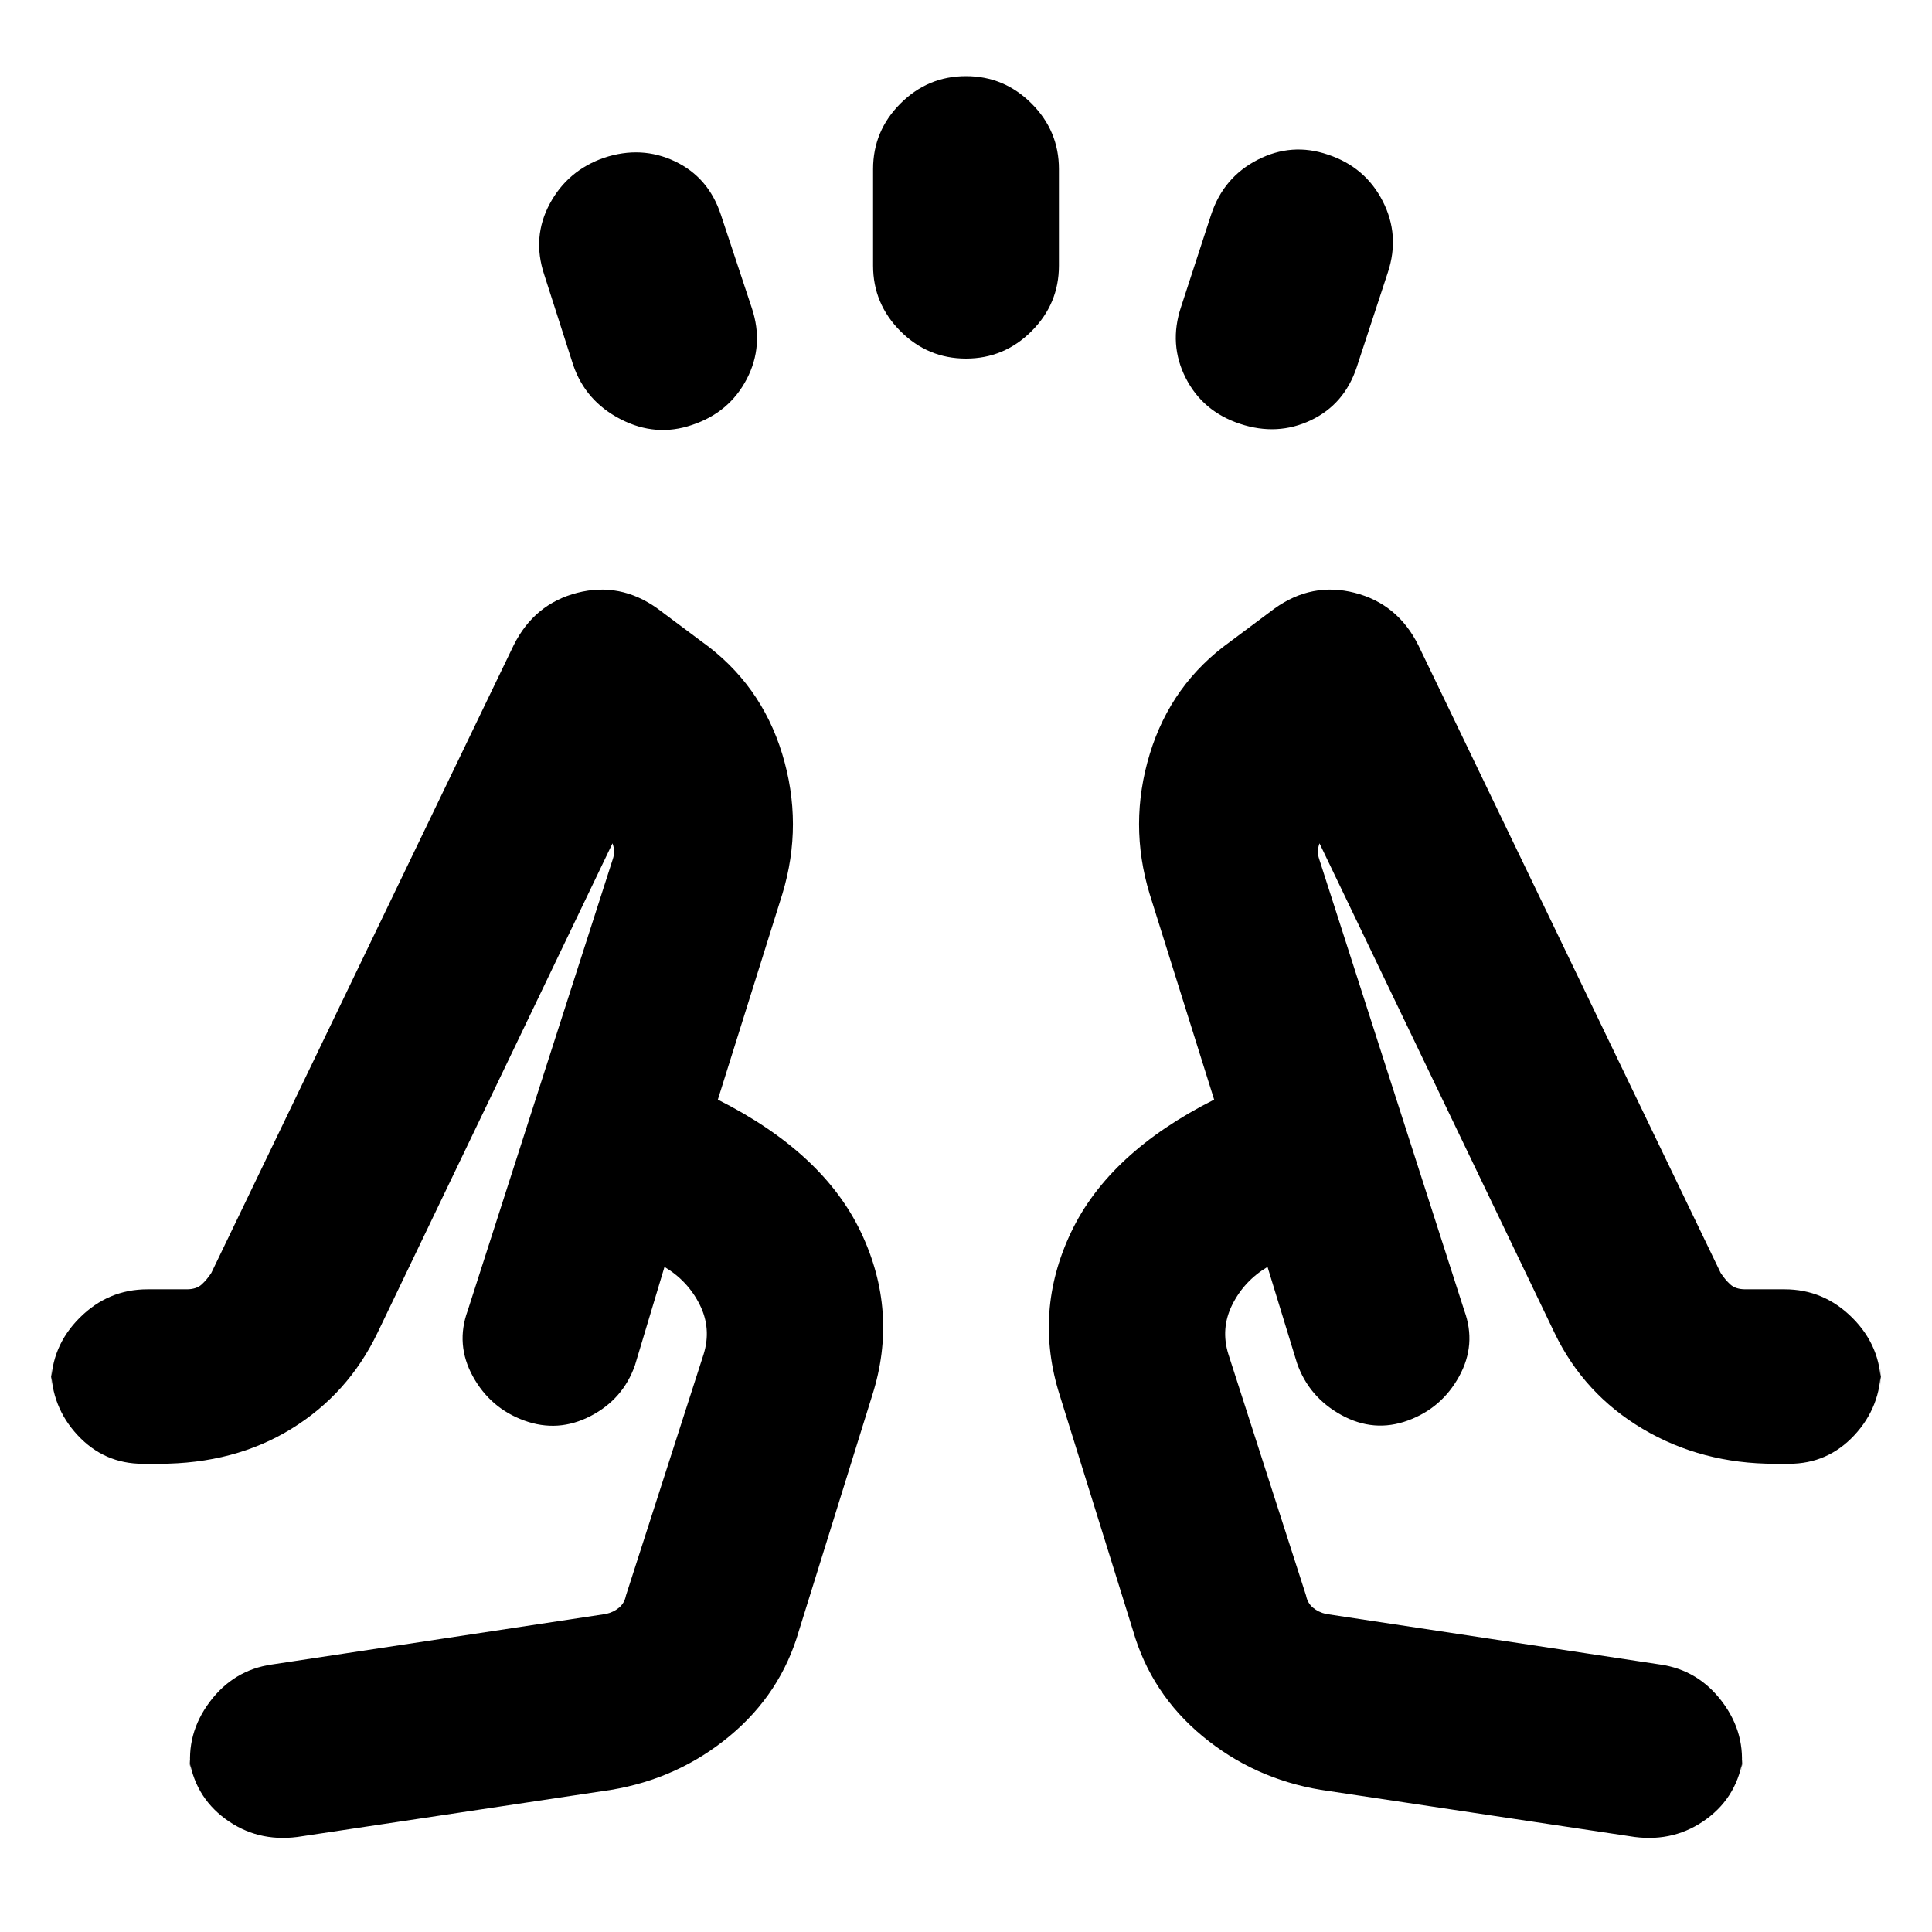 <svg xmlns="http://www.w3.org/2000/svg" height="20" viewBox="0 -960 960 960" width="20"><path d="m284.826-778.609-14.435-45q-6.131-18.521 2.762-35.109 8.892-16.587 27.021-22.891 18.522-6.131 35.196 1.782 16.674 7.914 22.804 26.436l15.435 46.565q6.131 18.522-2.565 35.196t-27.218 22.804q-17.956 6.131-35.413-2.847-17.457-8.979-23.587-26.936Zm149-49.391v-48q0-18.957 13.608-32.566 13.609-13.608 32.566-13.608t32.566 13.608q13.608 13.609 13.608 32.566v48q0 18.957-13.608 32.566-13.609 13.608-32.566 13.608t-32.566-13.608Q433.826-809.043 433.826-828Zm153 20.609 15-46q6.13-18.522 23.087-27.218 16.957-8.696 34.913-2.565 18.522 6.13 27.218 23.087 8.696 16.957 2.565 35.478l-15.435 47q-6.13 18.522-22.804 26.436-16.674 7.913-35.196 1.782-18.522-6.13-27.001-22.804-8.478-16.675-2.347-35.196ZM147.74-47.217q-20.088 2.565-35.762-8.978Q96.304-67.74 93.739-87.826l1.13 8.478q-2.565-19.087 9.312-34.957 11.877-15.871 30.863-18.608l166.087-25.131q3.782-.869 6.478-3.13 2.695-2.261 3.434-6.043l38.566-119.826q4-12.832-1.922-24.676-5.921-11.843-17.513-18.759l-14.652 48.825q-5.914 16.917-22.066 25.285-16.152 8.367-32.978 2.237-16.826-6.131-25.522-21.957-8.696-15.826-2.565-32.652l71.956-223.912q.869-2.608.869-4.152 0-1.543-.869-4.151L187.521-297.609Q172.956-267.348 144.76-250 116.565-232.652 79-232.652h-8q-19.205 0-32.407-14.174Q25.39-261 25.39-280.522v9.044q0-19.522 14.174-33.696t33.696-14.174h19.522q4.783 0 7.413-2.391t4.804-5.739L255.26-639.435q10.261-20.522 31.565-26 21.305-5.478 39.827 7.783l22 16.434q29.391 21 40.022 55.827 10.63 34.826.065 69.652l-32.043 102.13q52.348 26.391 71.109 65.935 18.761 39.544 5.63 80.935l-36.434 117q-9 31.261-34.479 52.392-25.478 21.13-58.739 26.695L147.74-47.217Zm508.477-23.435q-33.261-5.565-58.739-26.695-25.479-21.131-34.479-52.392l-36.434-117q-13.131-41.391 5.63-80.935 18.761-39.544 71.109-65.935l-32.043-102.13q-10.565-34.826.065-69.652 10.631-34.827 40.022-55.827l22-16.434q18.522-13.261 39.827-7.783 21.304 5.478 31.565 26l150.261 311.957q2.174 3.348 4.804 5.739 2.63 2.391 7.413 2.391h19.522q19.522 0 33.696 14.174t14.174 33.696v-9.044q0 19.522-13.203 33.696-13.202 14.174-32.406 14.174h-7q-36.566 0-65.761-17.348-29.196-17.348-43.761-47.609L655.653-540.955q-.869 2.608-.869 4.151 0 1.544.869 4.152l71.956 223.912q6.131 16.826-2.565 32.652t-25.522 21.957q-16.826 6.13-32.978-2.737-16.152-8.868-22.066-25.785l-14.652-47.825q-11.592 6.916-17.513 18.759-5.922 11.844-1.922 24.676l38.566 119.826q.739 3.782 3.434 6.043 2.696 2.261 6.478 3.13l166.087 25.131q18.986 2.737 30.863 18.608 11.877 15.87 9.311 34.958l1.131-8.48q-2.565 20.088-18.239 31.632-15.674 11.543-35.762 8.978L656.217-70.652Zm-26.391-259.826Zm-299.652 0Zm-69.696 76.347Zm439.044 0Z"/></svg>